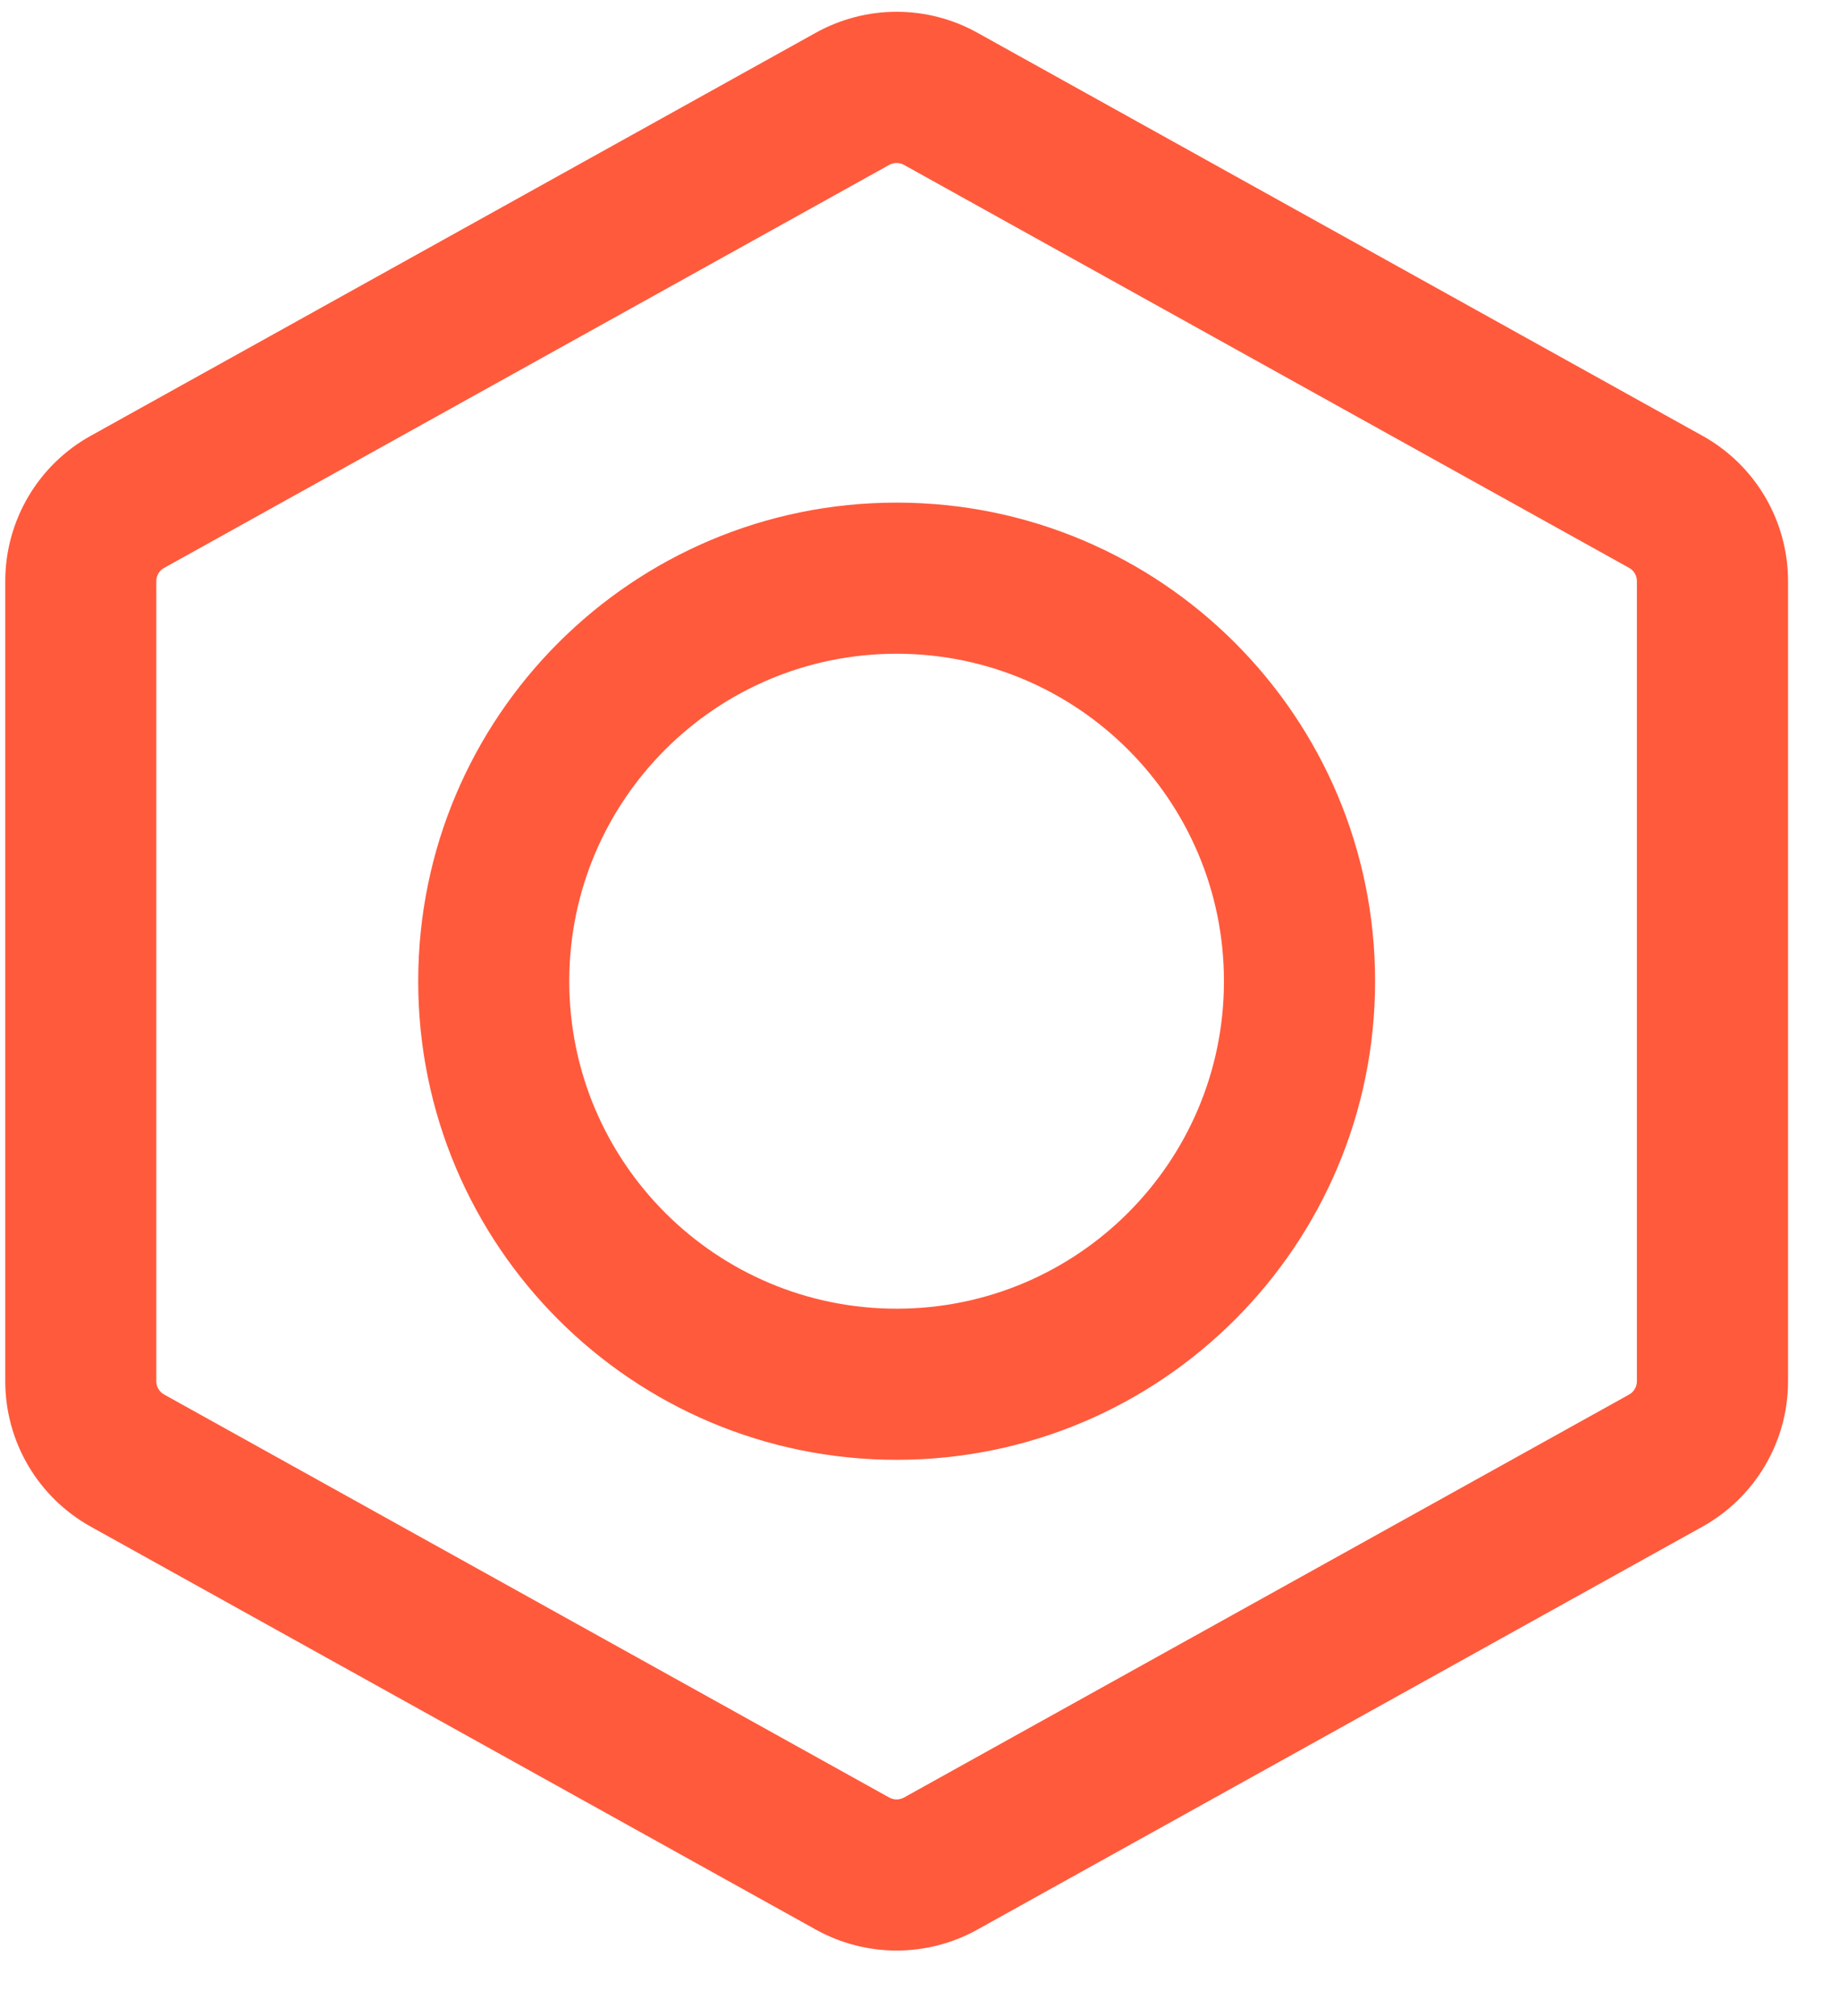 <svg width="21" height="23" viewBox="0 0 21 23" fill="none" xmlns="http://www.w3.org/2000/svg">
<path fill-rule="evenodd" clip-rule="evenodd" d="M9.312 0.373C9.885 0.055 10.582 0.055 11.154 0.373L19.431 4.972C20.033 5.306 20.407 5.941 20.407 6.63V15.758C20.407 16.447 20.033 17.081 19.431 17.416L11.154 22.014C10.582 22.332 9.885 22.332 9.312 22.014L1.035 17.416C0.433 17.081 0.06 16.447 0.06 15.758V6.63C0.06 5.941 0.433 5.306 1.035 4.972L9.312 0.373ZM10.317 1.881C10.265 1.852 10.202 1.852 10.149 1.881L1.873 6.479C1.818 6.509 1.784 6.567 1.784 6.63V15.758C1.784 15.821 1.818 15.878 1.873 15.909L10.149 20.507C10.202 20.536 10.265 20.536 10.317 20.507L18.594 15.909C18.648 15.878 18.682 15.821 18.682 15.758V6.63C18.682 6.567 18.648 6.509 18.594 6.479L10.317 1.881Z" fill="#FF5A3C"/>
<path fill-rule="evenodd" clip-rule="evenodd" d="M4.773 11.194C4.773 8.178 7.218 5.734 10.233 5.734C13.249 5.734 15.694 8.178 15.694 11.194C15.694 14.21 13.249 16.654 10.233 16.654C7.218 16.654 4.773 14.21 4.773 11.194ZM10.233 7.458C8.17 7.458 6.497 9.13 6.497 11.194C6.497 13.257 8.17 14.93 10.233 14.93C12.297 14.93 13.969 13.257 13.969 11.194C13.969 9.13 12.297 7.458 10.233 7.458Z" fill="#FF5A3C"/>
</svg>
